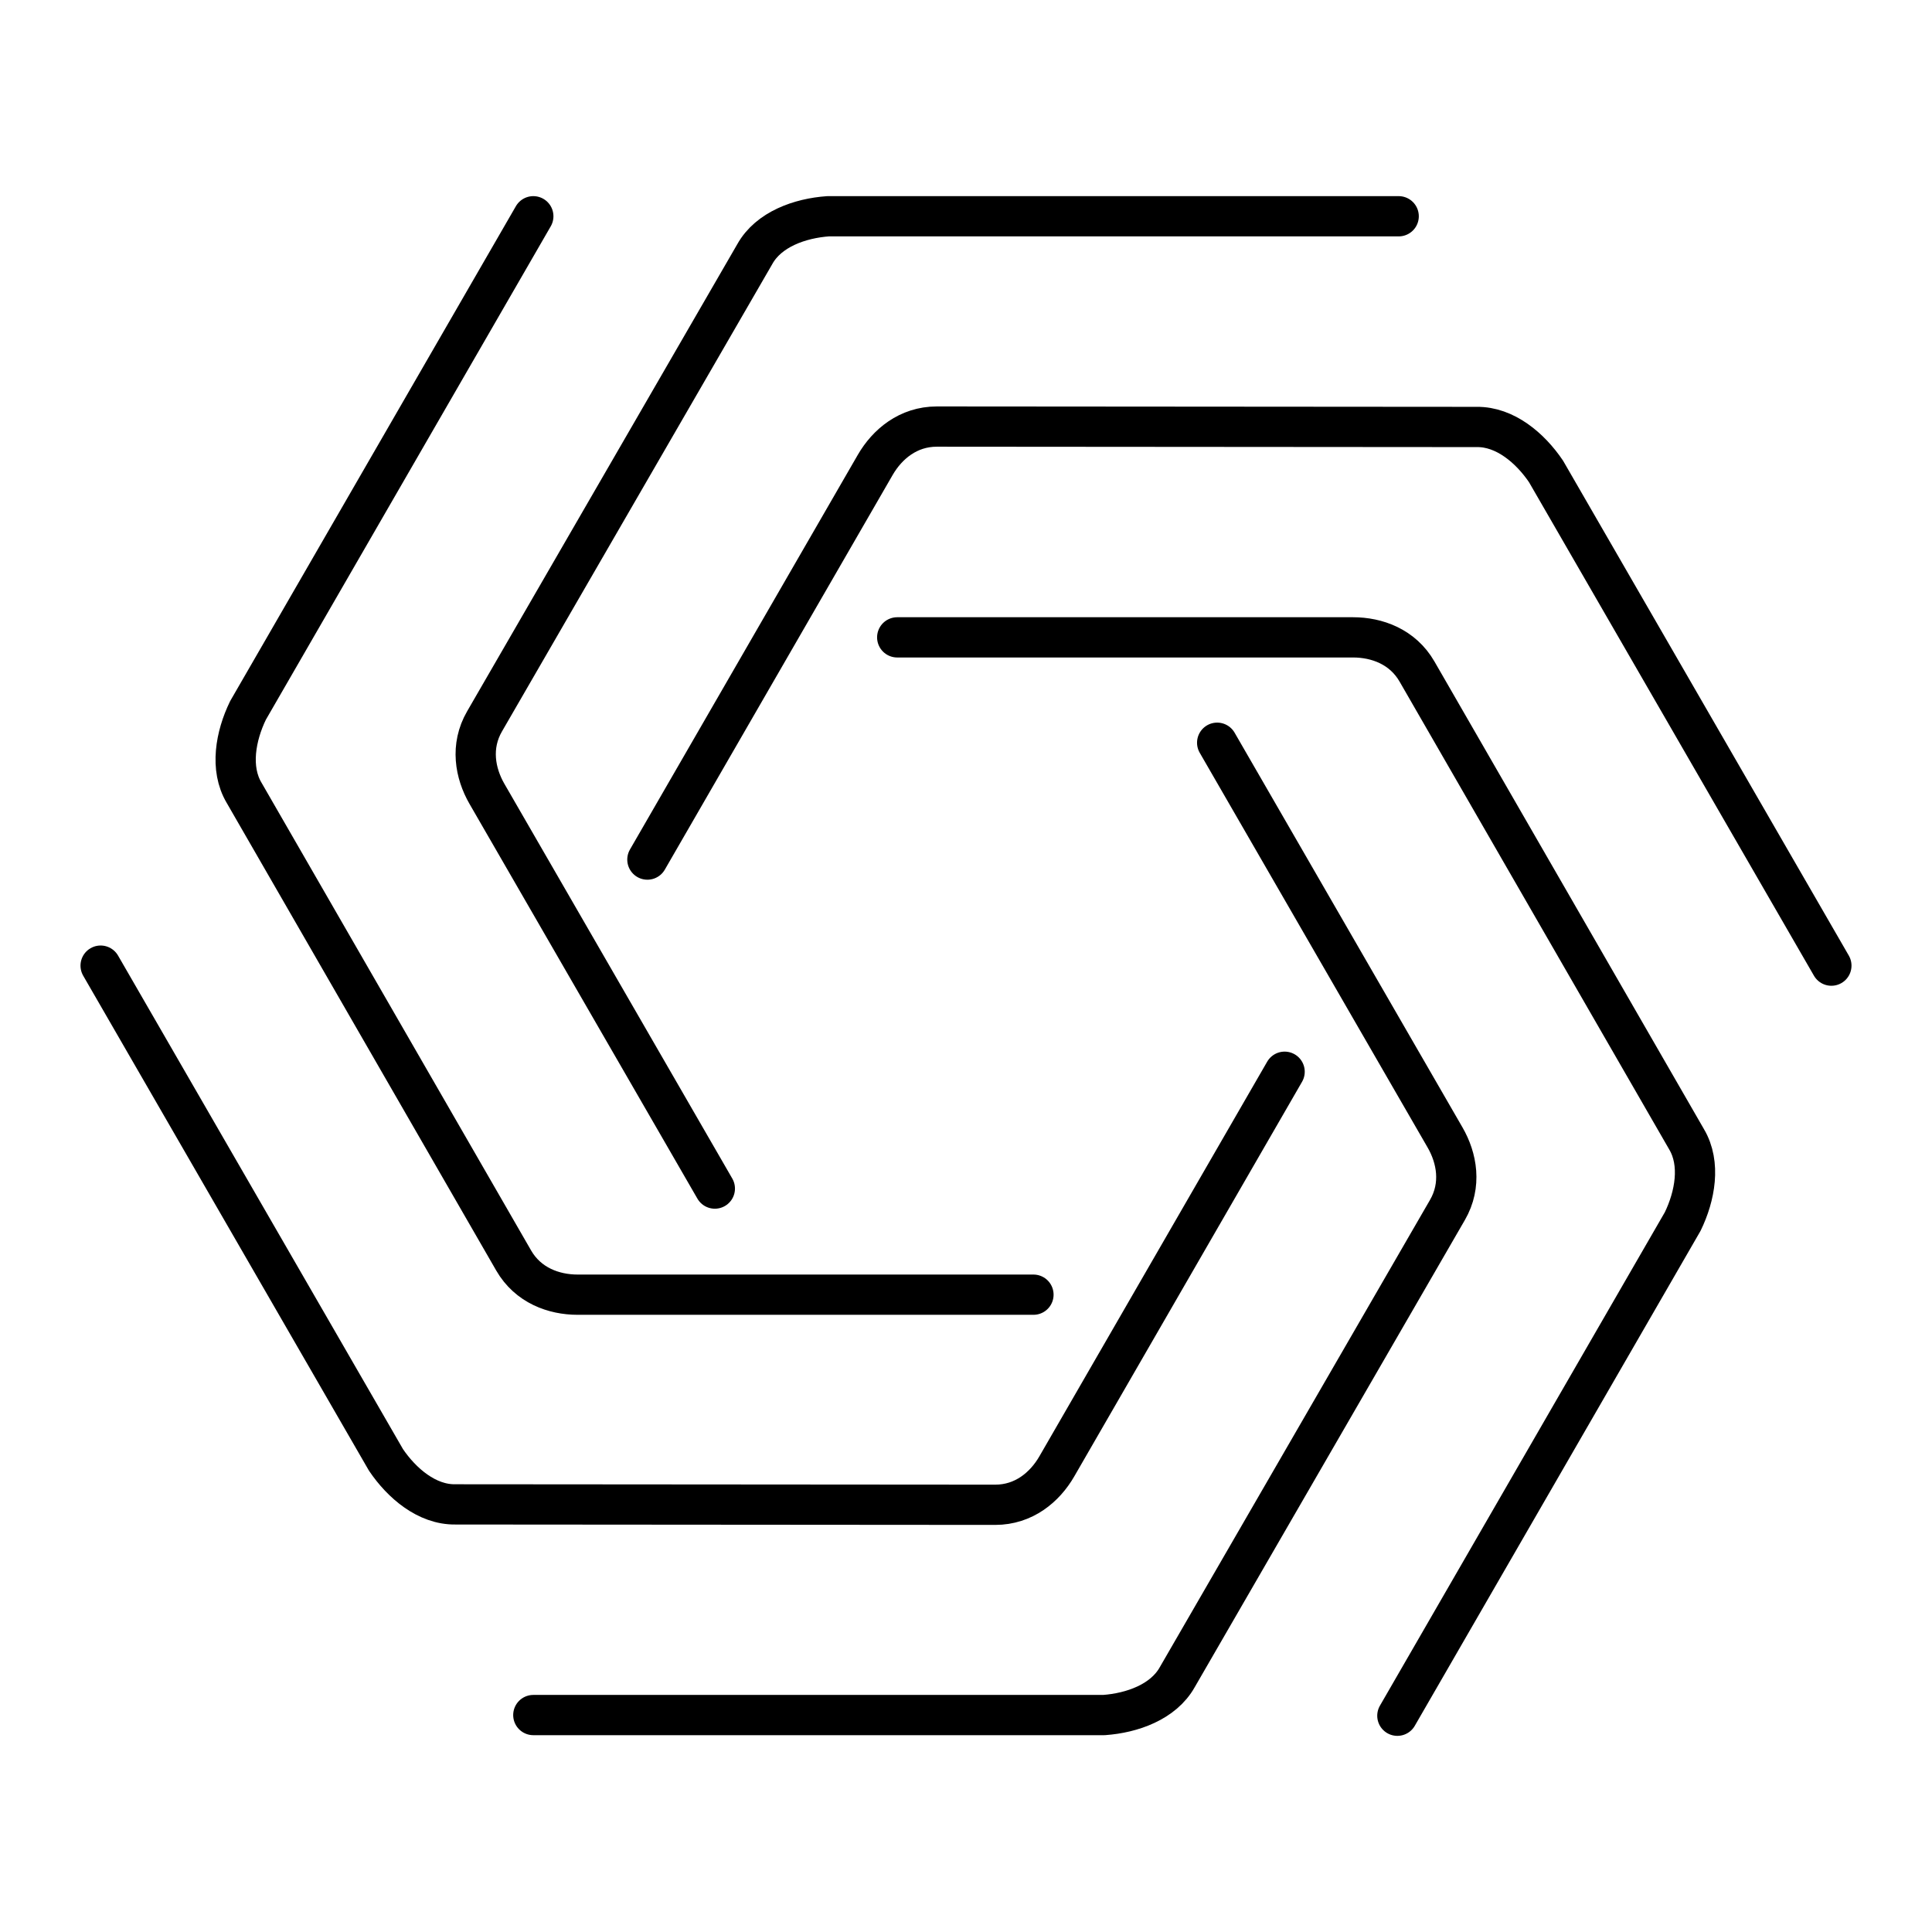 <svg xmlns="http://www.w3.org/2000/svg" width="3em" height="3em" viewBox="0 0 48 48"><path fill="none" stroke="currentColor" stroke-linecap="round" stroke-linejoin="round" d="M13.25 5.373L6.161 17.651c-.306.63-.457 1.44-.096 2.046l6.697 11.62c.357.618.997.849 1.59.849h11.324"/><path fill="none" stroke="currentColor" stroke-linecap="round" stroke-linejoin="round" d="M2.5 23.991L9.589 36.27c.392.58 1.017 1.116 1.723 1.106l13.413.01c.714 0 1.233-.439 1.53-.952l5.661-9.807"/><path fill="none" stroke="currentColor" stroke-linecap="round" stroke-linejoin="round" d="M34.75 5.373H20.572c-.698.05-1.475.323-1.819.94l-6.715 11.61c-.357.617-.236 1.287.06 1.8l5.662 9.807"/><path fill="none" stroke="currentColor" stroke-linecap="round" stroke-linejoin="round" d="m45.5 23.991l-7.089-12.278c-.392-.58-1.017-1.115-1.723-1.105l-13.413-.01c-.713 0-1.233.439-1.53.952l-5.661 9.806"/><path fill="none" stroke="currentColor" stroke-linecap="round" stroke-linejoin="round" d="m34.717 42.627l7.089-12.278c.306-.629.457-1.438.096-2.045l-6.697-11.62c-.357-.619-.997-.849-1.59-.849H22.291"/><path fill="none" stroke="currentColor" stroke-linecap="round" stroke-linejoin="round" d="M13.25 42.61h14.178c.698-.05 1.475-.324 1.82-.94l6.714-11.61c.357-.618.236-1.288-.06-1.8l-5.662-9.807"/></svg>